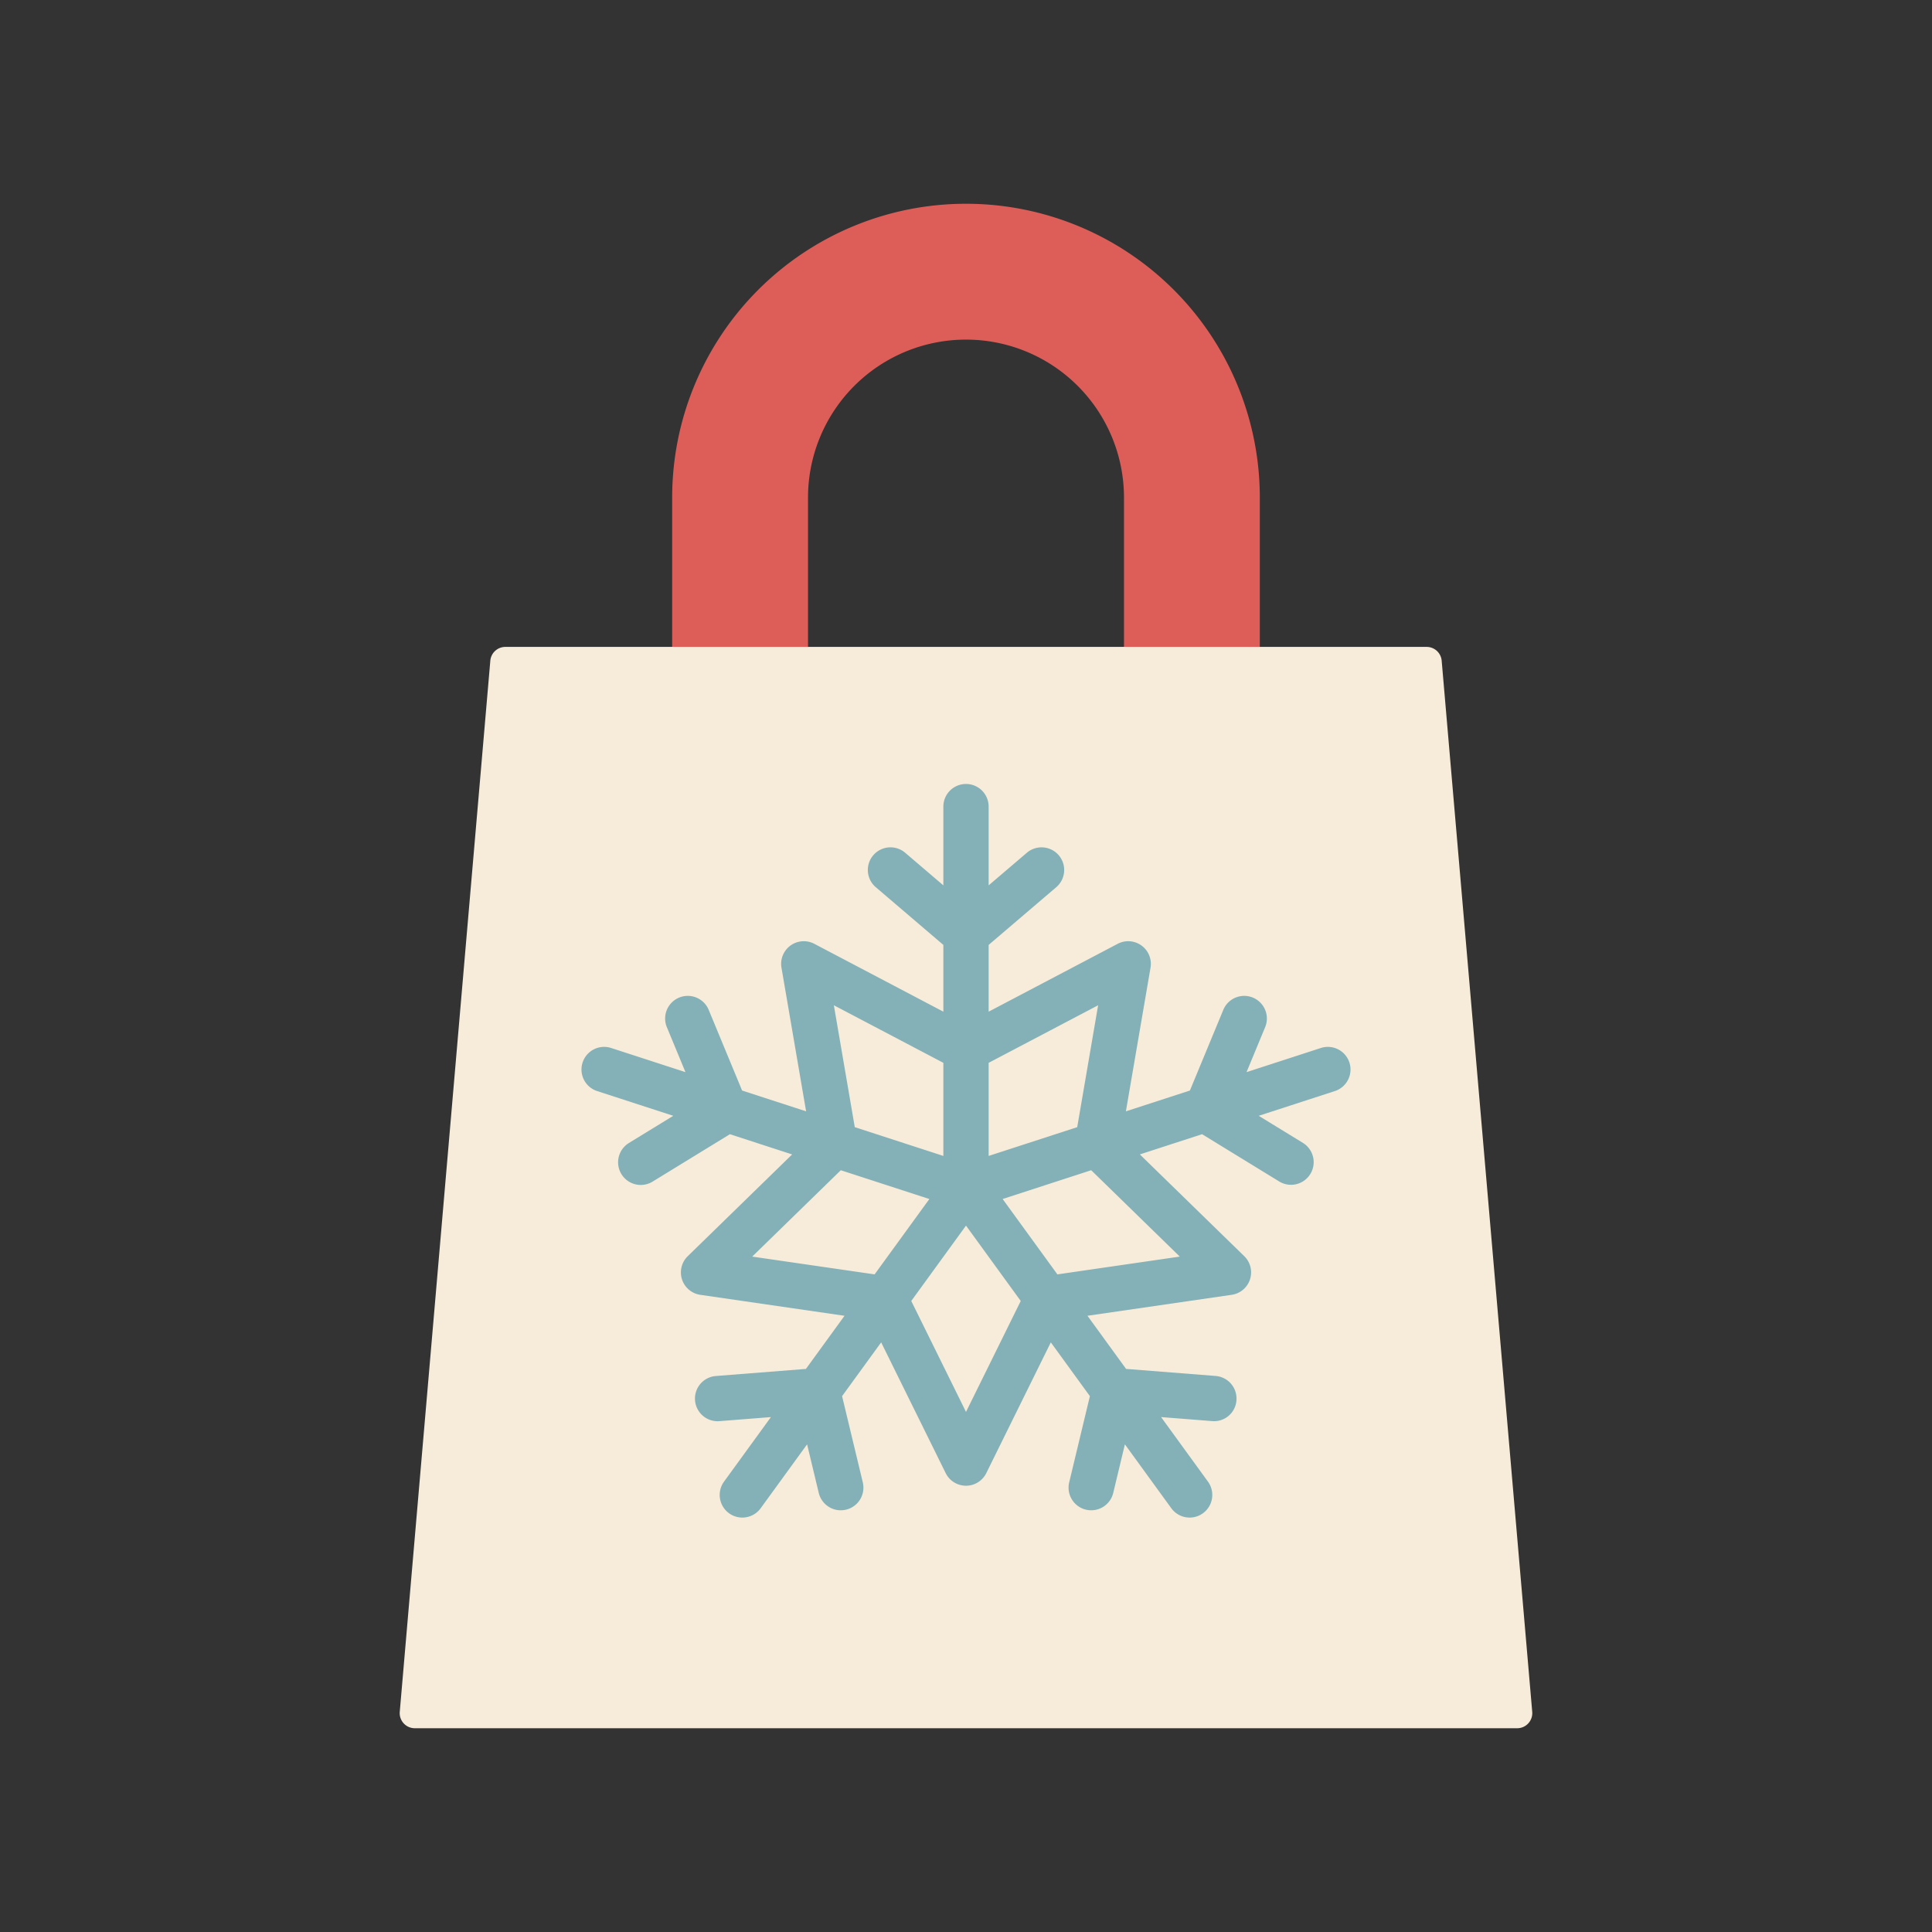 <?xml version="1.0" ?><svg data-name="Layer 1" id="Layer_1" viewBox="0 0 128 128" xmlns="http://www.w3.org/2000/svg"><rect x="0" y="0" width="128" height="128" fill="#333333" stroke="none"/><defs><style>.cls-1{fill:#dd5e58;}.cls-2{fill:#f6ecd9;}.cls-3{fill:#84b0b7;}</style></defs><title/><path class="cls-1" d="M83.466,43.859V32.966a19.466,19.466,0,0,0-38.933,0V43.859l9.0 0V32.967a10.467,10.467,0,0,1,20.934,0V43.859Z"/><path class="cls-2" d="M95.515,43.773a1,1,0,0,0-.996-.914H33.481a1,1,0,0,0-.996.914l-6,69.641a1,1,0,0,0,.996,1.086h73.037a1,1,0,0,0,.996-1.086Z"/><path class="cls-3" d="M89.401,70.395a1.501,1.501,0,0,0-1.89-.963l-4.925,1.6,1.244-3.006a1.5,1.5,0,0,0-2.771-1.148L78.834,72.251l-4.241,1.378L76.225,64.112a1.5,1.5,0,0,0-2.177-1.581L65.5,67.026v-4.423l4.497-3.839a1.5,1.5,0,0,0-1.948-2.281L65.5,58.658V53.44a1.5,1.5,0,1,0-3,0V58.658l-2.548-2.176a1.5,1.5,0,0,0-1.948,2.281L62.5,62.603v4.423l-8.548-4.495a1.5,1.5,0,0,0-2.177,1.582L53.407,73.629l-4.241-1.378-2.225-5.373a1.5,1.5,0,0,0-2.771,1.148L45.414,71.032l-4.925-1.6a1.5,1.5,0,1,0-.927,2.854l5.045,1.639L41.668,75.726a1.5,1.5,0,0,0,1.567,2.559l5.124-3.141,4.123,1.34-6.917,6.742a1.5,1.5,0,0,0,.831,2.559l9.556,1.389-2.558,3.521-5.934.467a1.5,1.5,0,1,0,.235,2.99l3.38-.266-3.106,4.275a1.5,1.5,0,1,0,2.427,1.764l3.076-4.234.773,3.22a1.5,1.5,0,0,0,1.457,1.149,1.552,1.552,0,0,0,.352-.041,1.501,1.501,0,0,0,1.108-1.81l-1.372-5.711,2.589-3.563,4.275,8.662a1.5,1.5,0,0,0,2.69,0l4.275-8.662,2.589,3.563L70.837,98.209a1.501,1.501,0,0,0,1.108,1.81,1.552,1.552,0,0,0,.352.041,1.5,1.5,0,0,0,1.457-1.149l.773-3.22,3.076,4.234a1.5,1.5,0,1,0,2.427-1.764L76.924,93.885l3.38.266a1.485,1.485,0,0,0,1.613-1.378,1.5,1.5,0,0,0-1.378-1.612l-5.934-.467-2.558-3.521L81.604,85.784a1.5,1.5,0,0,0,.831-2.559l-6.917-6.742,4.123-1.34,5.124,3.141A1.5,1.5,0,0,0,86.332,75.726l-2.939-1.801,5.045-1.639A1.501,1.501,0,0,0,89.401,70.395ZM72.754,66.601l-1.385,8.076L65.5,76.584V70.415Zm-17.509,0L62.5,70.415V76.584l-5.869-1.907ZM49.835,83.253l5.87-5.722,5.868,1.907L57.945,84.431ZM64,93.544l-3.627-7.351L64,81.2l3.627,4.993Zm14.165-10.291L70.055,84.431l-3.628-4.994,5.868-1.907Z"/></svg>